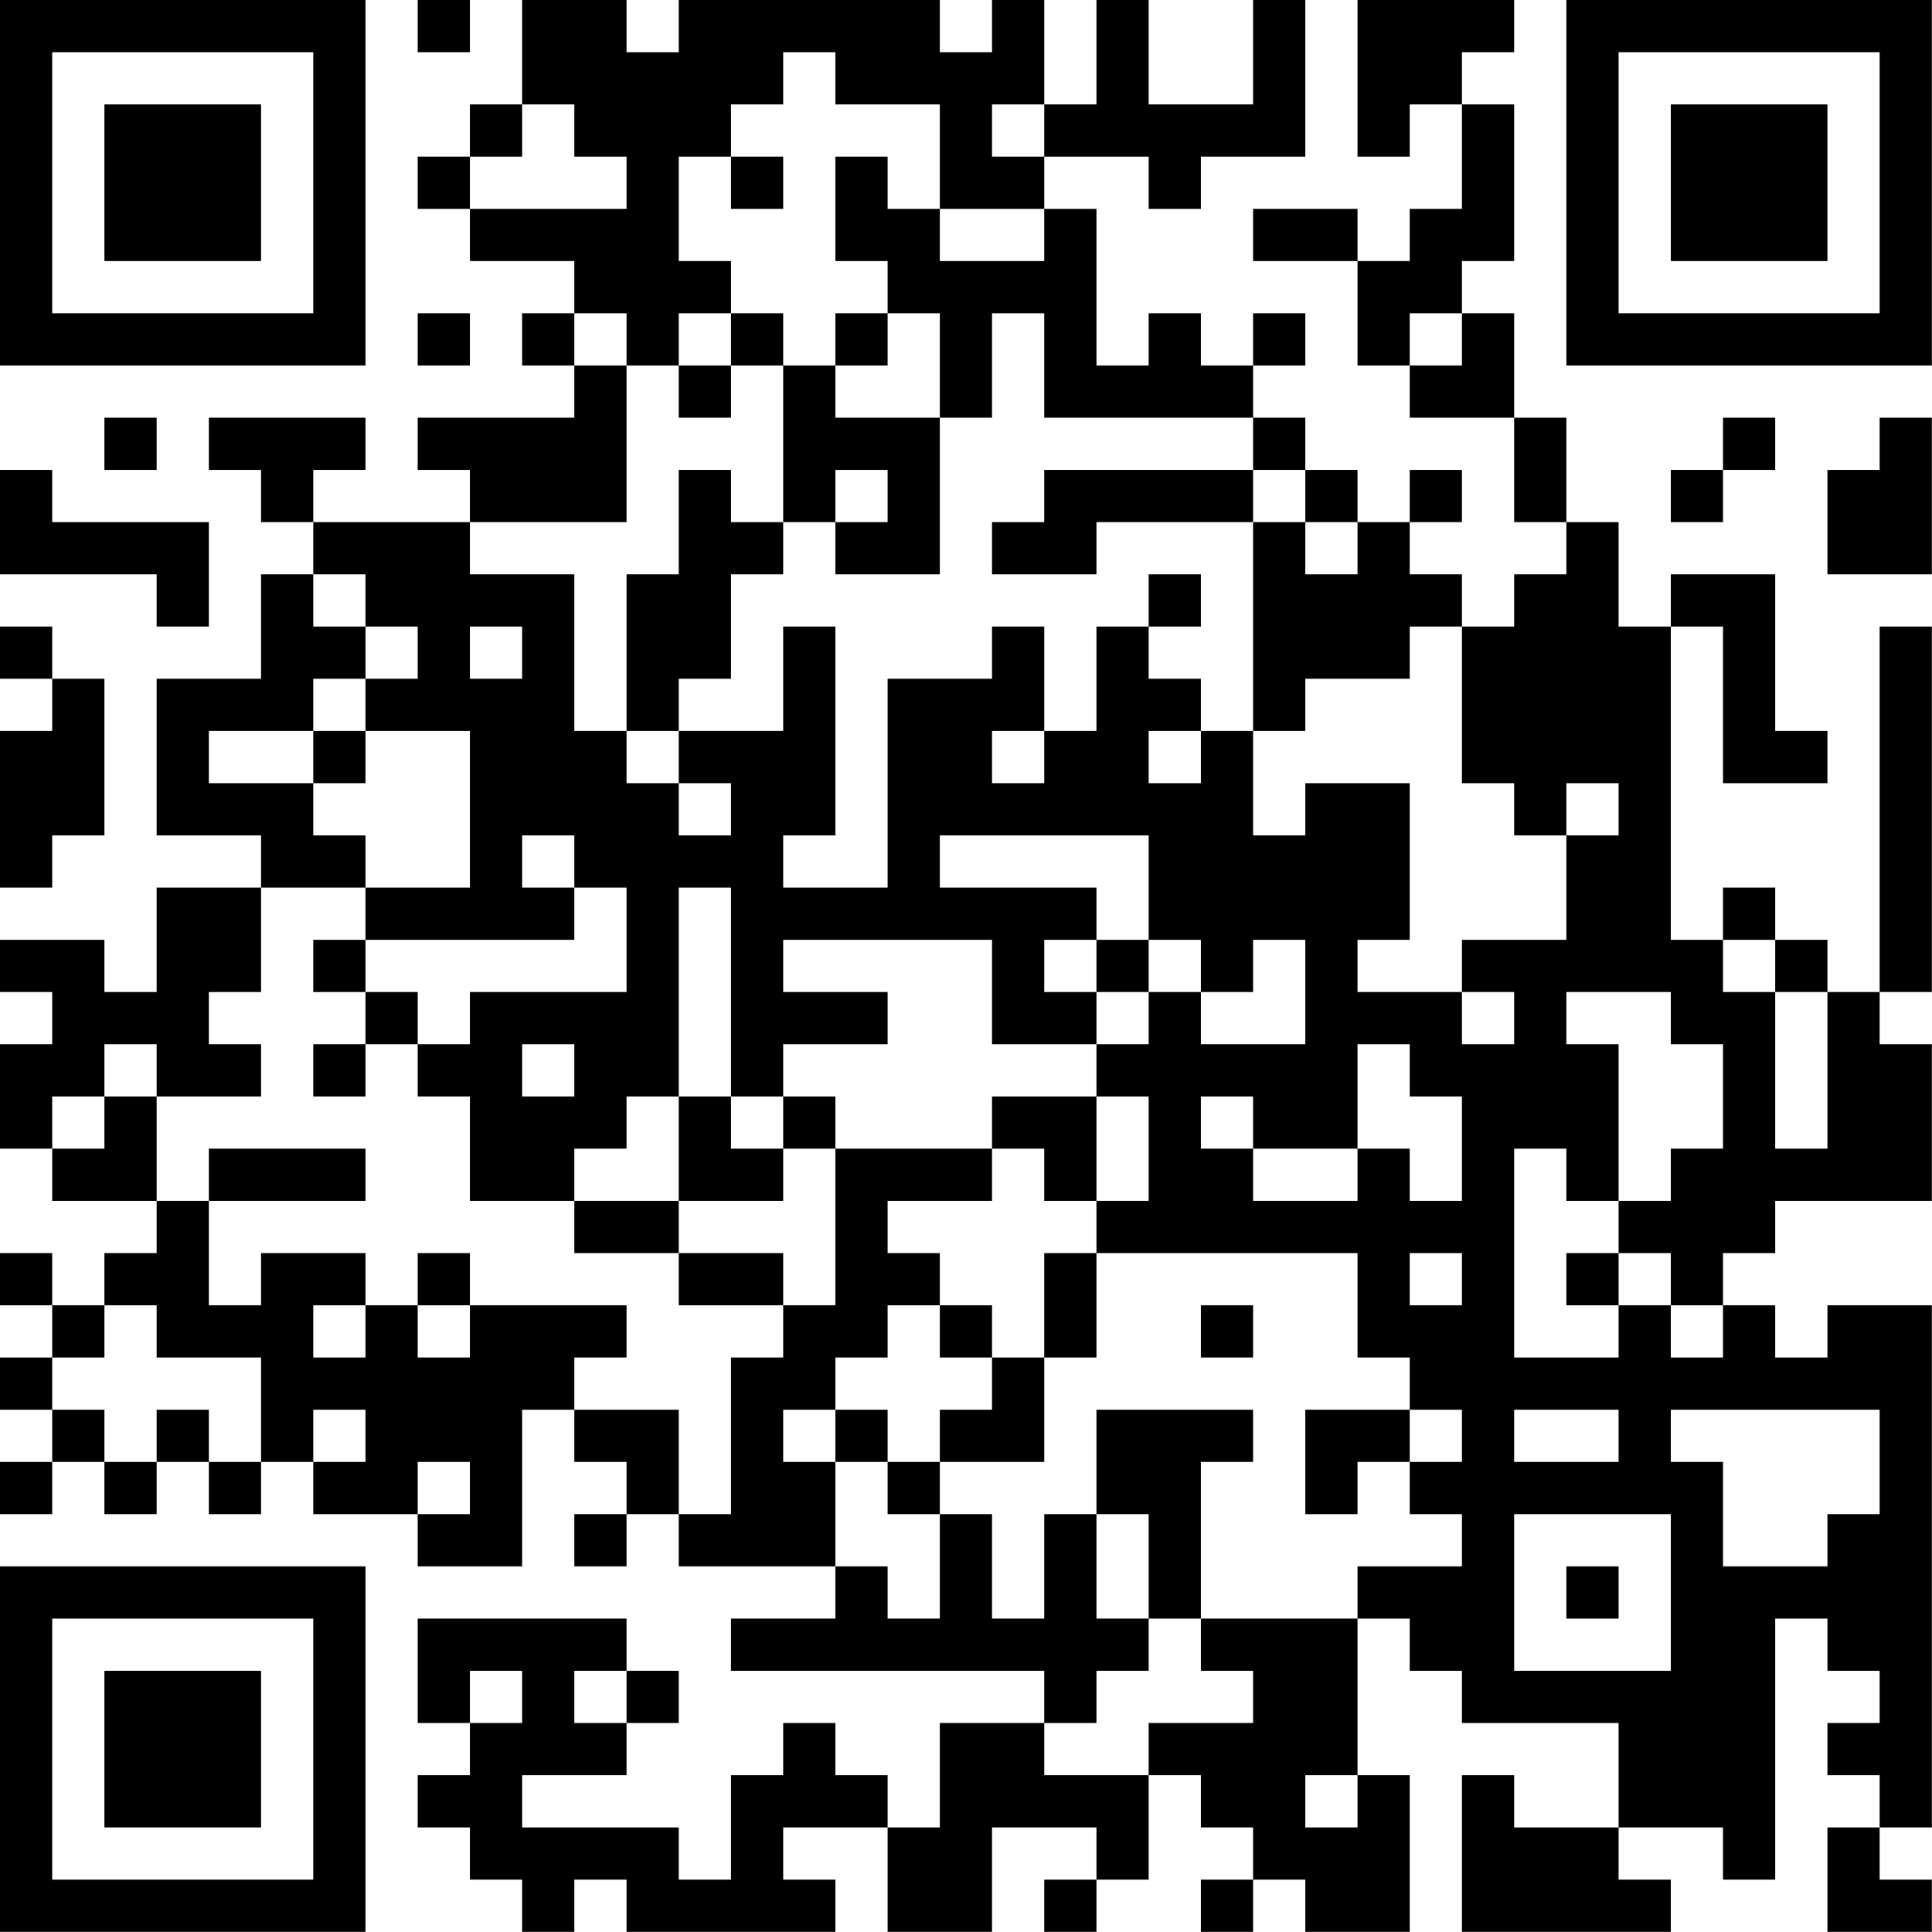 <?xml version="1.0" encoding="UTF-8"?>
<svg xmlns="http://www.w3.org/2000/svg" version="1.1" width="200" height="200" viewBox="0 0 200 200"><rect x="0" y="0" width="200" height="200" fill="#ffffff"/><g transform="scale(5.405)"><g transform="translate(0,0)"><path fill-rule="evenodd" d="M8 0L8 1L9 1L9 0ZM10 0L10 2L9 2L9 3L8 3L8 4L9 4L9 5L11 5L11 6L10 6L10 7L11 7L11 8L8 8L8 9L9 9L9 10L6 10L6 9L7 9L7 8L4 8L4 9L5 9L5 10L6 10L6 11L5 11L5 13L3 13L3 16L5 16L5 17L3 17L3 19L2 19L2 18L0 18L0 19L1 19L1 20L0 20L0 22L1 22L1 23L3 23L3 24L2 24L2 25L1 25L1 24L0 24L0 25L1 25L1 26L0 26L0 27L1 27L1 28L0 28L0 29L1 29L1 28L2 28L2 29L3 29L3 28L4 28L4 29L5 29L5 28L6 28L6 29L8 29L8 30L10 30L10 27L11 27L11 28L12 28L12 29L11 29L11 30L12 30L12 29L13 29L13 30L16 30L16 31L14 31L14 32L20 32L20 33L18 33L18 35L17 35L17 34L16 34L16 33L15 33L15 34L14 34L14 36L13 36L13 35L10 35L10 34L12 34L12 33L13 33L13 32L12 32L12 31L8 31L8 33L9 33L9 34L8 34L8 35L9 35L9 36L10 36L10 37L11 37L11 36L12 36L12 37L16 37L16 36L15 36L15 35L17 35L17 37L19 37L19 35L21 35L21 36L20 36L20 37L21 37L21 36L22 36L22 34L23 34L23 35L24 35L24 36L23 36L23 37L24 37L24 36L25 36L25 37L27 37L27 34L26 34L26 31L27 31L27 32L28 32L28 33L31 33L31 35L29 35L29 34L28 34L28 37L32 37L32 36L31 36L31 35L33 35L33 36L34 36L34 31L35 31L35 32L36 32L36 33L35 33L35 34L36 34L36 35L35 35L35 37L37 37L37 36L36 36L36 35L37 35L37 25L35 25L35 26L34 26L34 25L33 25L33 24L34 24L34 23L37 23L37 20L36 20L36 19L37 19L37 12L36 12L36 19L35 19L35 18L34 18L34 17L33 17L33 18L32 18L32 12L33 12L33 15L35 15L35 14L34 14L34 11L32 11L32 12L31 12L31 10L30 10L30 8L29 8L29 6L28 6L28 5L29 5L29 2L28 2L28 1L29 1L29 0L26 0L26 3L27 3L27 2L28 2L28 4L27 4L27 5L26 5L26 4L24 4L24 5L26 5L26 7L27 7L27 8L29 8L29 10L30 10L30 11L29 11L29 12L28 12L28 11L27 11L27 10L28 10L28 9L27 9L27 10L26 10L26 9L25 9L25 8L24 8L24 7L25 7L25 6L24 6L24 7L23 7L23 6L22 6L22 7L21 7L21 4L20 4L20 3L22 3L22 4L23 4L23 3L25 3L25 0L24 0L24 2L22 2L22 0L21 0L21 2L20 2L20 0L19 0L19 1L18 1L18 0L13 0L13 1L12 1L12 0ZM15 1L15 2L14 2L14 3L13 3L13 5L14 5L14 6L13 6L13 7L12 7L12 6L11 6L11 7L12 7L12 10L9 10L9 11L11 11L11 14L12 14L12 15L13 15L13 16L14 16L14 15L13 15L13 14L15 14L15 12L16 12L16 16L15 16L15 17L17 17L17 13L19 13L19 12L20 12L20 14L19 14L19 15L20 15L20 14L21 14L21 12L22 12L22 13L23 13L23 14L22 14L22 15L23 15L23 14L24 14L24 16L25 16L25 15L27 15L27 18L26 18L26 19L28 19L28 20L29 20L29 19L28 19L28 18L30 18L30 16L31 16L31 15L30 15L30 16L29 16L29 15L28 15L28 12L27 12L27 13L25 13L25 14L24 14L24 10L25 10L25 11L26 11L26 10L25 10L25 9L24 9L24 8L20 8L20 6L19 6L19 8L18 8L18 6L17 6L17 5L16 5L16 3L17 3L17 4L18 4L18 5L20 5L20 4L18 4L18 2L16 2L16 1ZM10 2L10 3L9 3L9 4L12 4L12 3L11 3L11 2ZM19 2L19 3L20 3L20 2ZM14 3L14 4L15 4L15 3ZM8 6L8 7L9 7L9 6ZM14 6L14 7L13 7L13 8L14 8L14 7L15 7L15 10L14 10L14 9L13 9L13 11L12 11L12 14L13 14L13 13L14 13L14 11L15 11L15 10L16 10L16 11L18 11L18 8L16 8L16 7L17 7L17 6L16 6L16 7L15 7L15 6ZM27 6L27 7L28 7L28 6ZM2 8L2 9L3 9L3 8ZM33 8L33 9L32 9L32 10L33 10L33 9L34 9L34 8ZM36 8L36 9L35 9L35 11L37 11L37 8ZM0 9L0 11L3 11L3 12L4 12L4 10L1 10L1 9ZM16 9L16 10L17 10L17 9ZM20 9L20 10L19 10L19 11L21 11L21 10L24 10L24 9ZM6 11L6 12L7 12L7 13L6 13L6 14L4 14L4 15L6 15L6 16L7 16L7 17L5 17L5 19L4 19L4 20L5 20L5 21L3 21L3 20L2 20L2 21L1 21L1 22L2 22L2 21L3 21L3 23L4 23L4 25L5 25L5 24L7 24L7 25L6 25L6 26L7 26L7 25L8 25L8 26L9 26L9 25L12 25L12 26L11 26L11 27L13 27L13 29L14 29L14 26L15 26L15 25L16 25L16 22L19 22L19 23L17 23L17 24L18 24L18 25L17 25L17 26L16 26L16 27L15 27L15 28L16 28L16 30L17 30L17 31L18 31L18 29L19 29L19 31L20 31L20 29L21 29L21 31L22 31L22 32L21 32L21 33L20 33L20 34L22 34L22 33L24 33L24 32L23 32L23 31L26 31L26 30L28 30L28 29L27 29L27 28L28 28L28 27L27 27L27 26L26 26L26 24L21 24L21 23L22 23L22 21L21 21L21 20L22 20L22 19L23 19L23 20L25 20L25 18L24 18L24 19L23 19L23 18L22 18L22 16L18 16L18 17L21 17L21 18L20 18L20 19L21 19L21 20L19 20L19 18L15 18L15 19L17 19L17 20L15 20L15 21L14 21L14 17L13 17L13 21L12 21L12 22L11 22L11 23L9 23L9 21L8 21L8 20L9 20L9 19L12 19L12 17L11 17L11 16L10 16L10 17L11 17L11 18L7 18L7 17L9 17L9 14L7 14L7 13L8 13L8 12L7 12L7 11ZM22 11L22 12L23 12L23 11ZM0 12L0 13L1 13L1 14L0 14L0 17L1 17L1 16L2 16L2 13L1 13L1 12ZM9 12L9 13L10 13L10 12ZM6 14L6 15L7 15L7 14ZM6 18L6 19L7 19L7 20L6 20L6 21L7 21L7 20L8 20L8 19L7 19L7 18ZM21 18L21 19L22 19L22 18ZM33 18L33 19L34 19L34 22L35 22L35 19L34 19L34 18ZM30 19L30 20L31 20L31 23L30 23L30 22L29 22L29 26L31 26L31 25L32 25L32 26L33 26L33 25L32 25L32 24L31 24L31 23L32 23L32 22L33 22L33 20L32 20L32 19ZM10 20L10 21L11 21L11 20ZM26 20L26 22L24 22L24 21L23 21L23 22L24 22L24 23L26 23L26 22L27 22L27 23L28 23L28 21L27 21L27 20ZM13 21L13 23L11 23L11 24L13 24L13 25L15 25L15 24L13 24L13 23L15 23L15 22L16 22L16 21L15 21L15 22L14 22L14 21ZM19 21L19 22L20 22L20 23L21 23L21 21ZM4 22L4 23L7 23L7 22ZM8 24L8 25L9 25L9 24ZM20 24L20 26L19 26L19 25L18 25L18 26L19 26L19 27L18 27L18 28L17 28L17 27L16 27L16 28L17 28L17 29L18 29L18 28L20 28L20 26L21 26L21 24ZM27 24L27 25L28 25L28 24ZM30 24L30 25L31 25L31 24ZM2 25L2 26L1 26L1 27L2 27L2 28L3 28L3 27L4 27L4 28L5 28L5 26L3 26L3 25ZM23 25L23 26L24 26L24 25ZM6 27L6 28L7 28L7 27ZM21 27L21 29L22 29L22 31L23 31L23 28L24 28L24 27ZM25 27L25 29L26 29L26 28L27 28L27 27ZM29 27L29 28L31 28L31 27ZM32 27L32 28L33 28L33 30L35 30L35 29L36 29L36 27ZM8 28L8 29L9 29L9 28ZM29 29L29 32L32 32L32 29ZM30 30L30 31L31 31L31 30ZM9 32L9 33L10 33L10 32ZM11 32L11 33L12 33L12 32ZM25 34L25 35L26 35L26 34ZM0 0L0 7L7 7L7 0ZM1 1L1 6L6 6L6 1ZM2 2L2 5L5 5L5 2ZM30 0L30 7L37 7L37 0ZM31 1L31 6L36 6L36 1ZM32 2L32 5L35 5L35 2ZM0 30L0 37L7 37L7 30ZM1 31L1 36L6 36L6 31ZM2 32L2 35L5 35L5 32Z" fill="#000000"/></g></g></svg>
